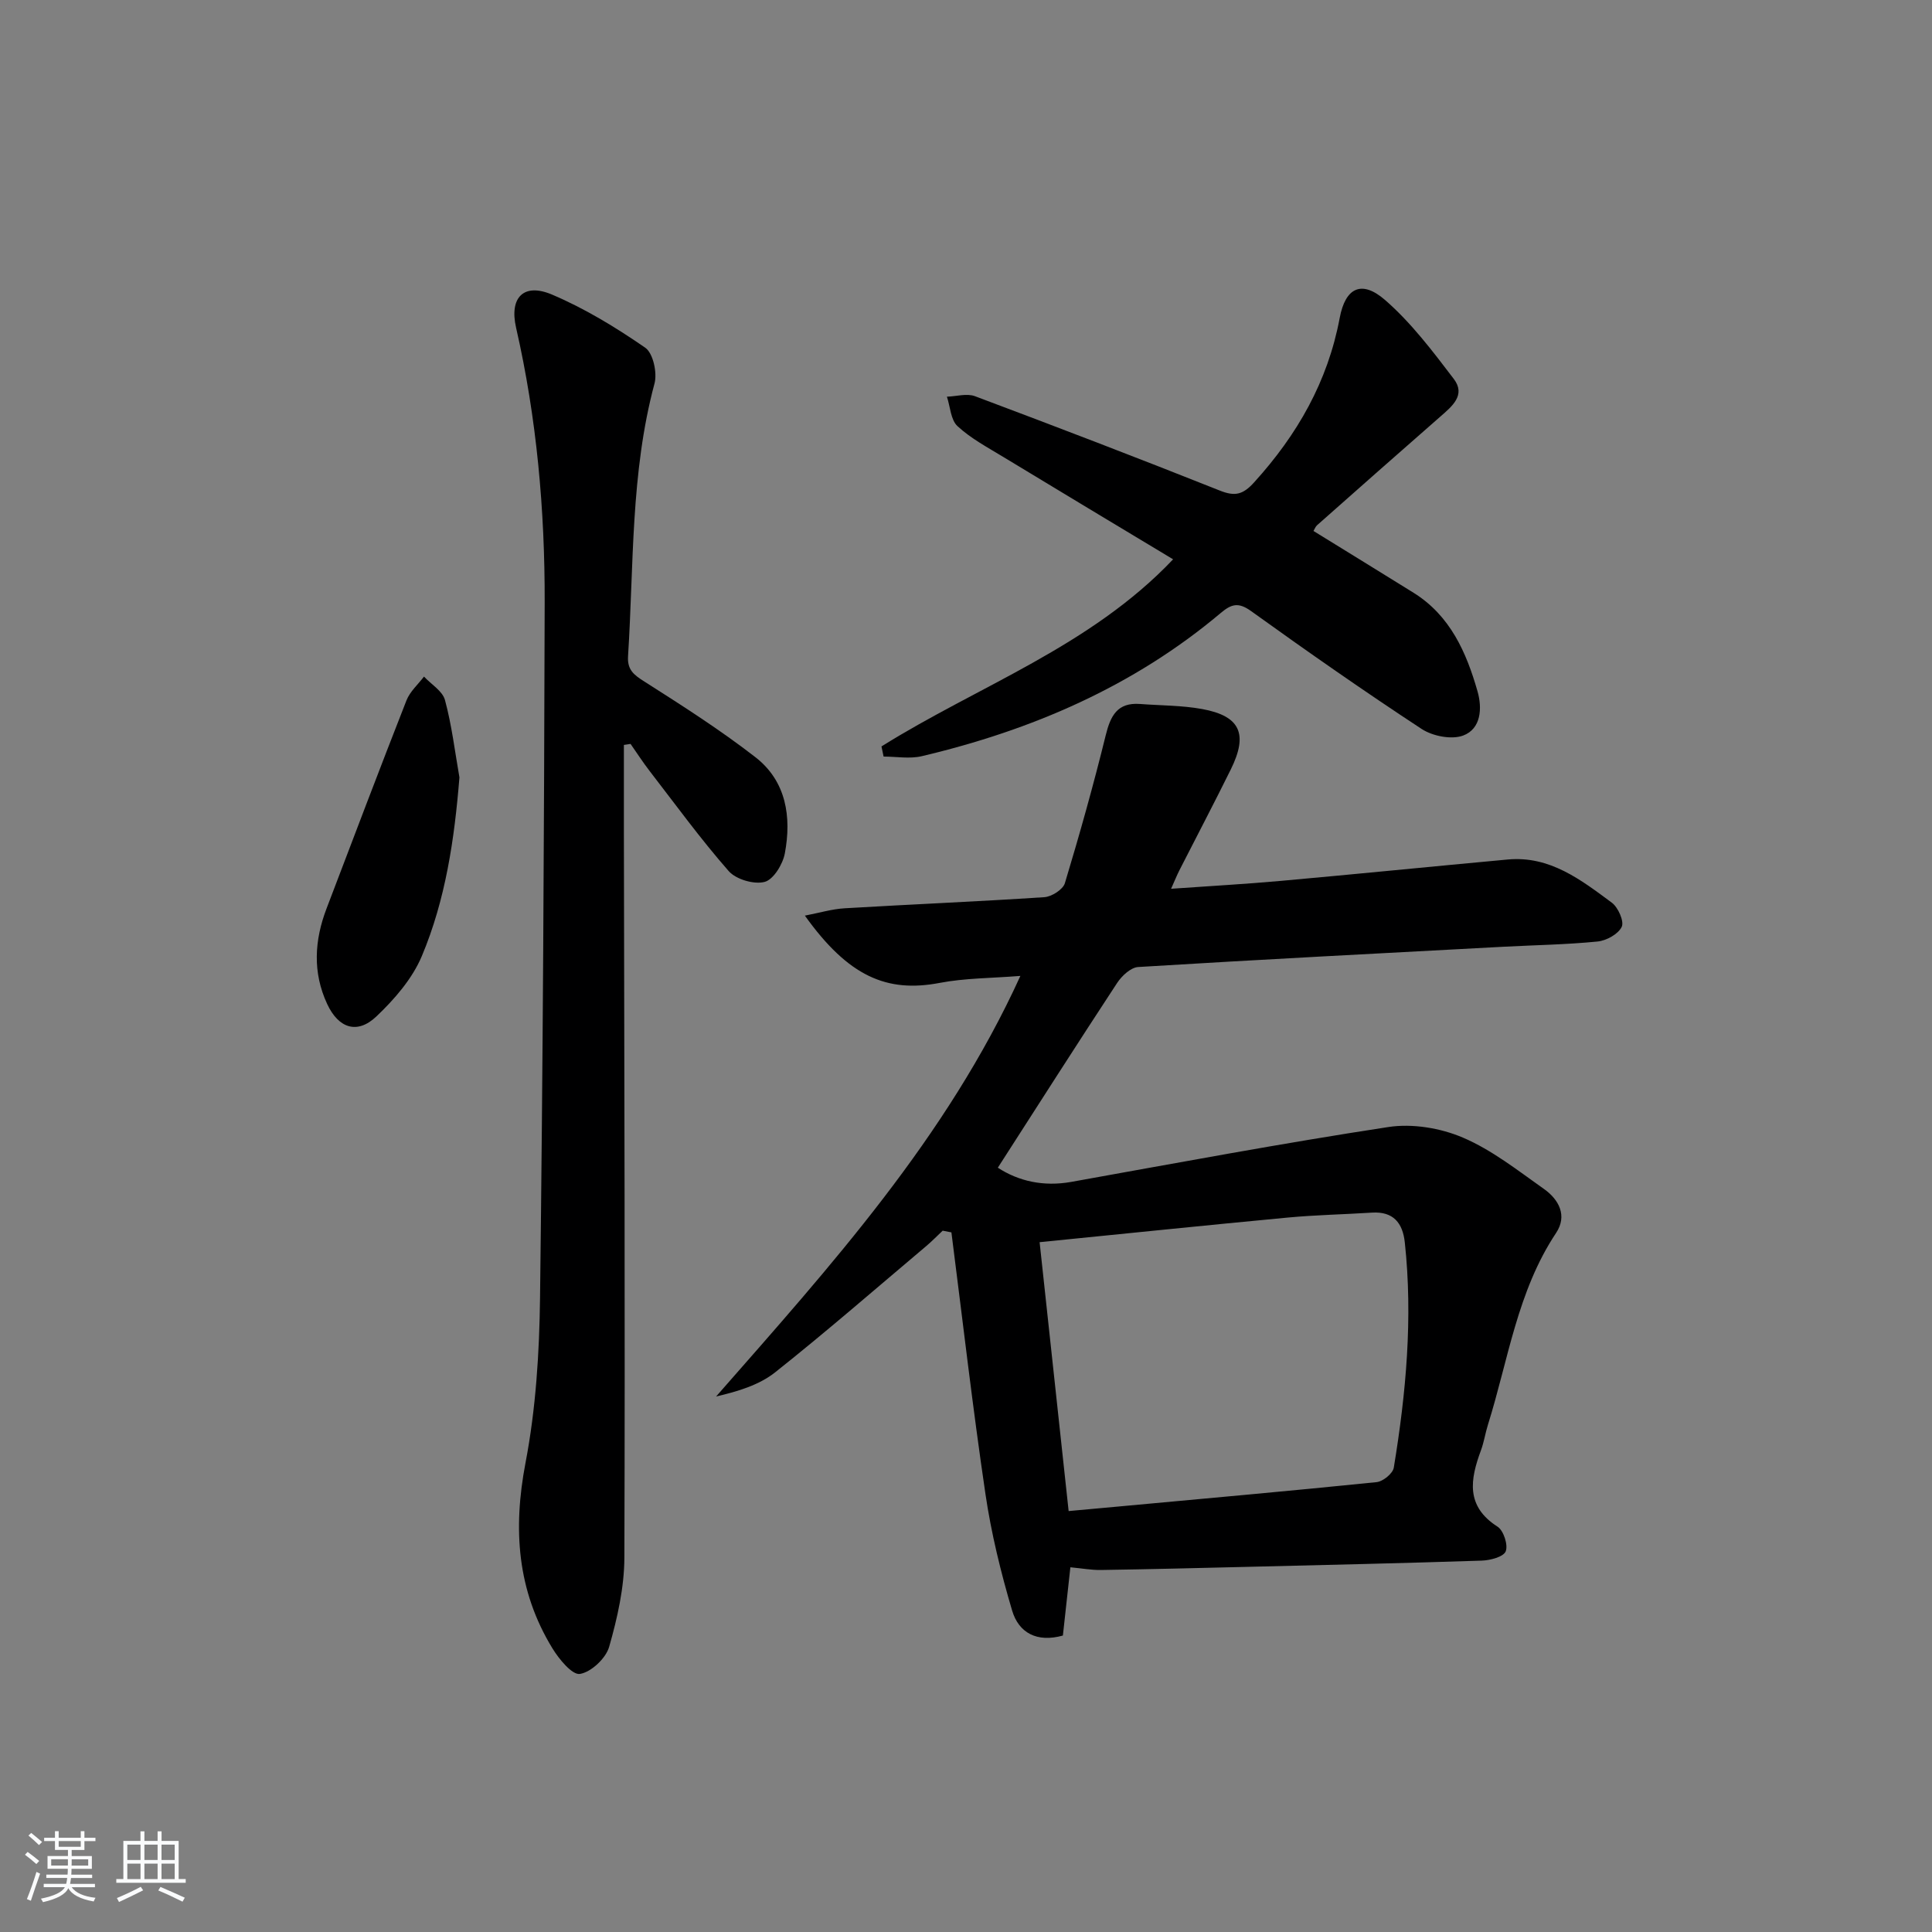 <svg enable-background="new 0 0 400 400" viewBox="0 0 400 400" xmlns="http://www.w3.org/2000/svg"><rect x="0" y="0" width="400" height="400" fill="#808080" stroke="none"/><path d="m5.17 384 .55-.58c.85.61 1.65 1.24 2.4 1.87l-.59.64c-.83-.73-1.62-1.38-2.36-1.93m1.22 9.53-.82-.34c.71-1.76 1.37-3.64 1.98-5.63.24.13.5.25.76.36-.6 1.67-1.24 3.54-1.92 5.61m-.5-13.5.57-.54c.56.44 1.31 1.06 2.26 1.87l-.65.64c-.67-.66-1.4-1.32-2.18-1.97m3.25.46h2.24v-1.36h.77v1.36h4.57v-1.36h.76v1.36h2.28v.69h-2.28v1.84h-2.64v1.26h4.18v2.64h-4.21c0 .45-.02.86-.05 1.21h4.32v.69h-4.38c-.04.34-.1.75-.19 1.22h5.15v.69h-4.82c.87 1.19 2.51 1.92 4.93 2.19-.17.31-.3.57-.37.76-2.77-.49-4.52-1.41-5.26-2.76-.56 1.26-2.3 2.23-5.24 2.9-.12-.24-.26-.48-.43-.72 2.73-.55 4.38-1.34 4.96-2.38h-4.38v-.69h4.65c.1-.38.17-.79.21-1.22h-4.32v-.69h4.4c.03-.34.05-.75.05-1.21h-4.2v-2.64h4.23v-1.26h-2.69v-1.84h-2.24zm1.46 4.46v1.29h3.45c.01-.4.02-.57.01-.53v-.32-.45h-3.46zm1.55-2.59h4.57v-1.19h-4.57zm6.11 2.59h-3.42v.77c-.01.19-.01.37-.02.53h3.44z" fill="#fafbfc"/><path d="m32.63 379.16h.82v1.98h3.54v7.89h1.46v.78h-14.37v-.78h1.46v-7.89h3.54v-1.98h.82v1.98h2.73zm-3.49 11.48.5.73c-1.61.82-3.28 1.63-5 2.42-.13-.27-.28-.55-.44-.82 1.75-.73 3.4-1.5 4.94-2.33m-2.78-5.55h2.73v-3.18h-2.73zm0 3.95h2.73v-3.2h-2.73zm3.54-3.95h2.73v-3.18h-2.73zm0 3.95h2.73v-3.2h-2.73zm7.89 4.68c-1.84-.92-3.51-1.7-5.02-2.32l.45-.73c1.89.8 3.57 1.55 5.04 2.23zm-1.62-11.81h-2.73v3.18h2.73zm-2.73 7.13h2.73v-3.2h-2.73z" fill="#fafbfc"/><g fill="#000001"><path d="m221.61 324.49c-.53 4.87-1.04 9.45-1.55 14.13-5.38 1.51-9.15-.57-10.51-5.17-2.34-7.9-4.32-15.97-5.52-24.11-2.66-18.02-4.74-36.12-7.05-54.19-.6-.12-1.2-.23-1.81-.35-1.12 1.05-2.19 2.16-3.36 3.15-10.41 8.78-20.68 17.72-31.33 26.18-3.32 2.63-7.69 3.94-12.22 5 23.7-27.03 47.68-53.46 63-87.08-5.95.48-11.44.44-16.72 1.45-10.9 2.08-18.87-1.3-27.9-13.93 3.04-.58 5.63-1.37 8.25-1.52 13.77-.82 27.56-1.39 41.33-2.3 1.52-.1 3.85-1.58 4.25-2.89 3.06-10.13 5.92-20.33 8.45-30.6 1-4.07 2.41-6.86 7.11-6.51 4.29.33 8.66.28 12.87 1.05 7.87 1.44 9.55 5.14 5.94 12.47-3.46 7.01-7.1 13.93-10.65 20.9-.52 1.02-.94 2.08-1.73 3.84 7.88-.56 15.24-.96 22.58-1.62 15.71-1.41 31.42-2.99 47.13-4.44 8.71-.8 15.15 4.21 21.54 8.94 1.31.97 2.59 3.87 2.05 5-.72 1.51-3.17 2.86-5 3.04-6.44.64-12.94.74-19.41 1.08-25.24 1.35-50.48 2.65-75.7 4.2-1.53.09-3.38 1.82-4.34 3.27-8.29 12.62-16.41 25.36-24.72 38.28 4.27 2.78 9.42 3.97 15.2 2.94 21.86-3.92 43.7-8.01 65.65-11.36 4.97-.76 10.79.2 15.44 2.19 6.02 2.57 11.37 6.81 16.79 10.64 3.08 2.18 4.88 5.53 2.5 9.1-8.04 12.09-9.9 26.3-14.11 39.71-.55 1.74-.81 3.58-1.44 5.28-2.23 6.02-3.22 11.57 3.43 15.82 1.25.8 2.22 3.79 1.69 5.11-.47 1.15-3.22 1.87-4.99 1.92-16.3.54-32.6.9-48.91 1.3-9.97.24-19.95.49-29.92.64-1.95.03-3.92-.34-6.31-.56zm-6.37-67.31c1.98 18.33 3.99 36.96 6.01 55.67 3.92-.36 7.06-.64 10.19-.93 17.86-1.65 35.73-3.24 53.57-5.06 1.32-.13 3.37-1.8 3.56-3 2.54-15.44 3.97-30.97 2.28-46.63-.43-4.01-2.36-6.45-6.8-6.17-5.8.37-11.62.48-17.4 1.02-17 1.6-33.97 3.36-51.41 5.1z"/><path d="m129.17 154.23c0 6.09-.01 12.18 0 18.27.08 49.99.26 99.98.1 149.97-.02 6.19-1.44 12.5-3.15 18.48-.68 2.39-3.72 5.24-6.05 5.62-1.6.26-4.34-3.07-5.71-5.32-7.3-11.95-8.18-24.67-5.56-38.38 2.14-11.19 2.87-22.78 3.01-34.21.59-47.97.84-95.94.96-143.91.05-19.14-1.64-38.17-5.92-56.9-1.43-6.24 1.55-9.36 7.44-6.86 6.79 2.88 13.22 6.8 19.3 11 1.63 1.13 2.51 5.18 1.92 7.41-4.98 18.54-4.27 37.58-5.48 56.45-.18 2.83 1.19 3.87 3.37 5.25 7.82 4.98 15.68 9.99 23 15.67 6.39 4.96 7.51 12.37 6.09 19.92-.42 2.25-2.36 5.43-4.19 5.9-2.2.57-5.92-.52-7.43-2.24-5.8-6.61-10.99-13.75-16.37-20.72-1.4-1.81-2.64-3.74-3.95-5.61-.48.07-.93.14-1.38.21z"/><path d="m182.5 154.54c20.11-12.58 43.2-20.64 60.38-38.74-11.93-7.18-23.57-14.16-35.17-21.2-3.26-1.98-6.71-3.82-9.47-6.37-1.41-1.3-1.5-4.02-2.19-6.1 1.95-.06 4.12-.73 5.81-.1 16.95 6.36 33.85 12.83 50.67 19.53 3.17 1.27 4.81.86 7.13-1.7 8.92-9.83 15.24-20.84 17.71-34.03 1.18-6.3 4.55-7.92 9.38-3.73 5.41 4.7 9.86 10.6 14.24 16.35 2.55 3.35-.37 5.69-2.83 7.84-8.52 7.45-17 14.95-25.47 22.45-.34.3-.5.79-.75 1.19 6.98 4.31 13.87 8.53 20.73 12.8 7.58 4.73 10.93 12.33 13.24 20.42.98 3.44.77 7.74-2.99 9.14-2.41.89-6.31.12-8.59-1.37-11.95-7.84-23.68-16.04-35.29-24.39-2.64-1.9-4.08-1.49-6.32.4-18.06 15.2-39.12 24.25-61.88 29.63-2.5.59-5.26.08-7.9.08-.15-.69-.3-1.39-.44-2.1z"/><path d="m95.12 160.95c-1.03 12.81-2.87 25.31-7.79 37.01-1.97 4.68-5.66 8.93-9.41 12.49-3.96 3.76-7.84 2.45-10.18-2.58-3.05-6.55-2.65-13.19-.12-19.8 5.48-14.37 10.92-28.76 16.54-43.07.72-1.83 2.39-3.29 3.62-4.92 1.5 1.61 3.85 2.99 4.35 4.87 1.41 5.22 2.05 10.65 2.99 16z"/></g></svg>